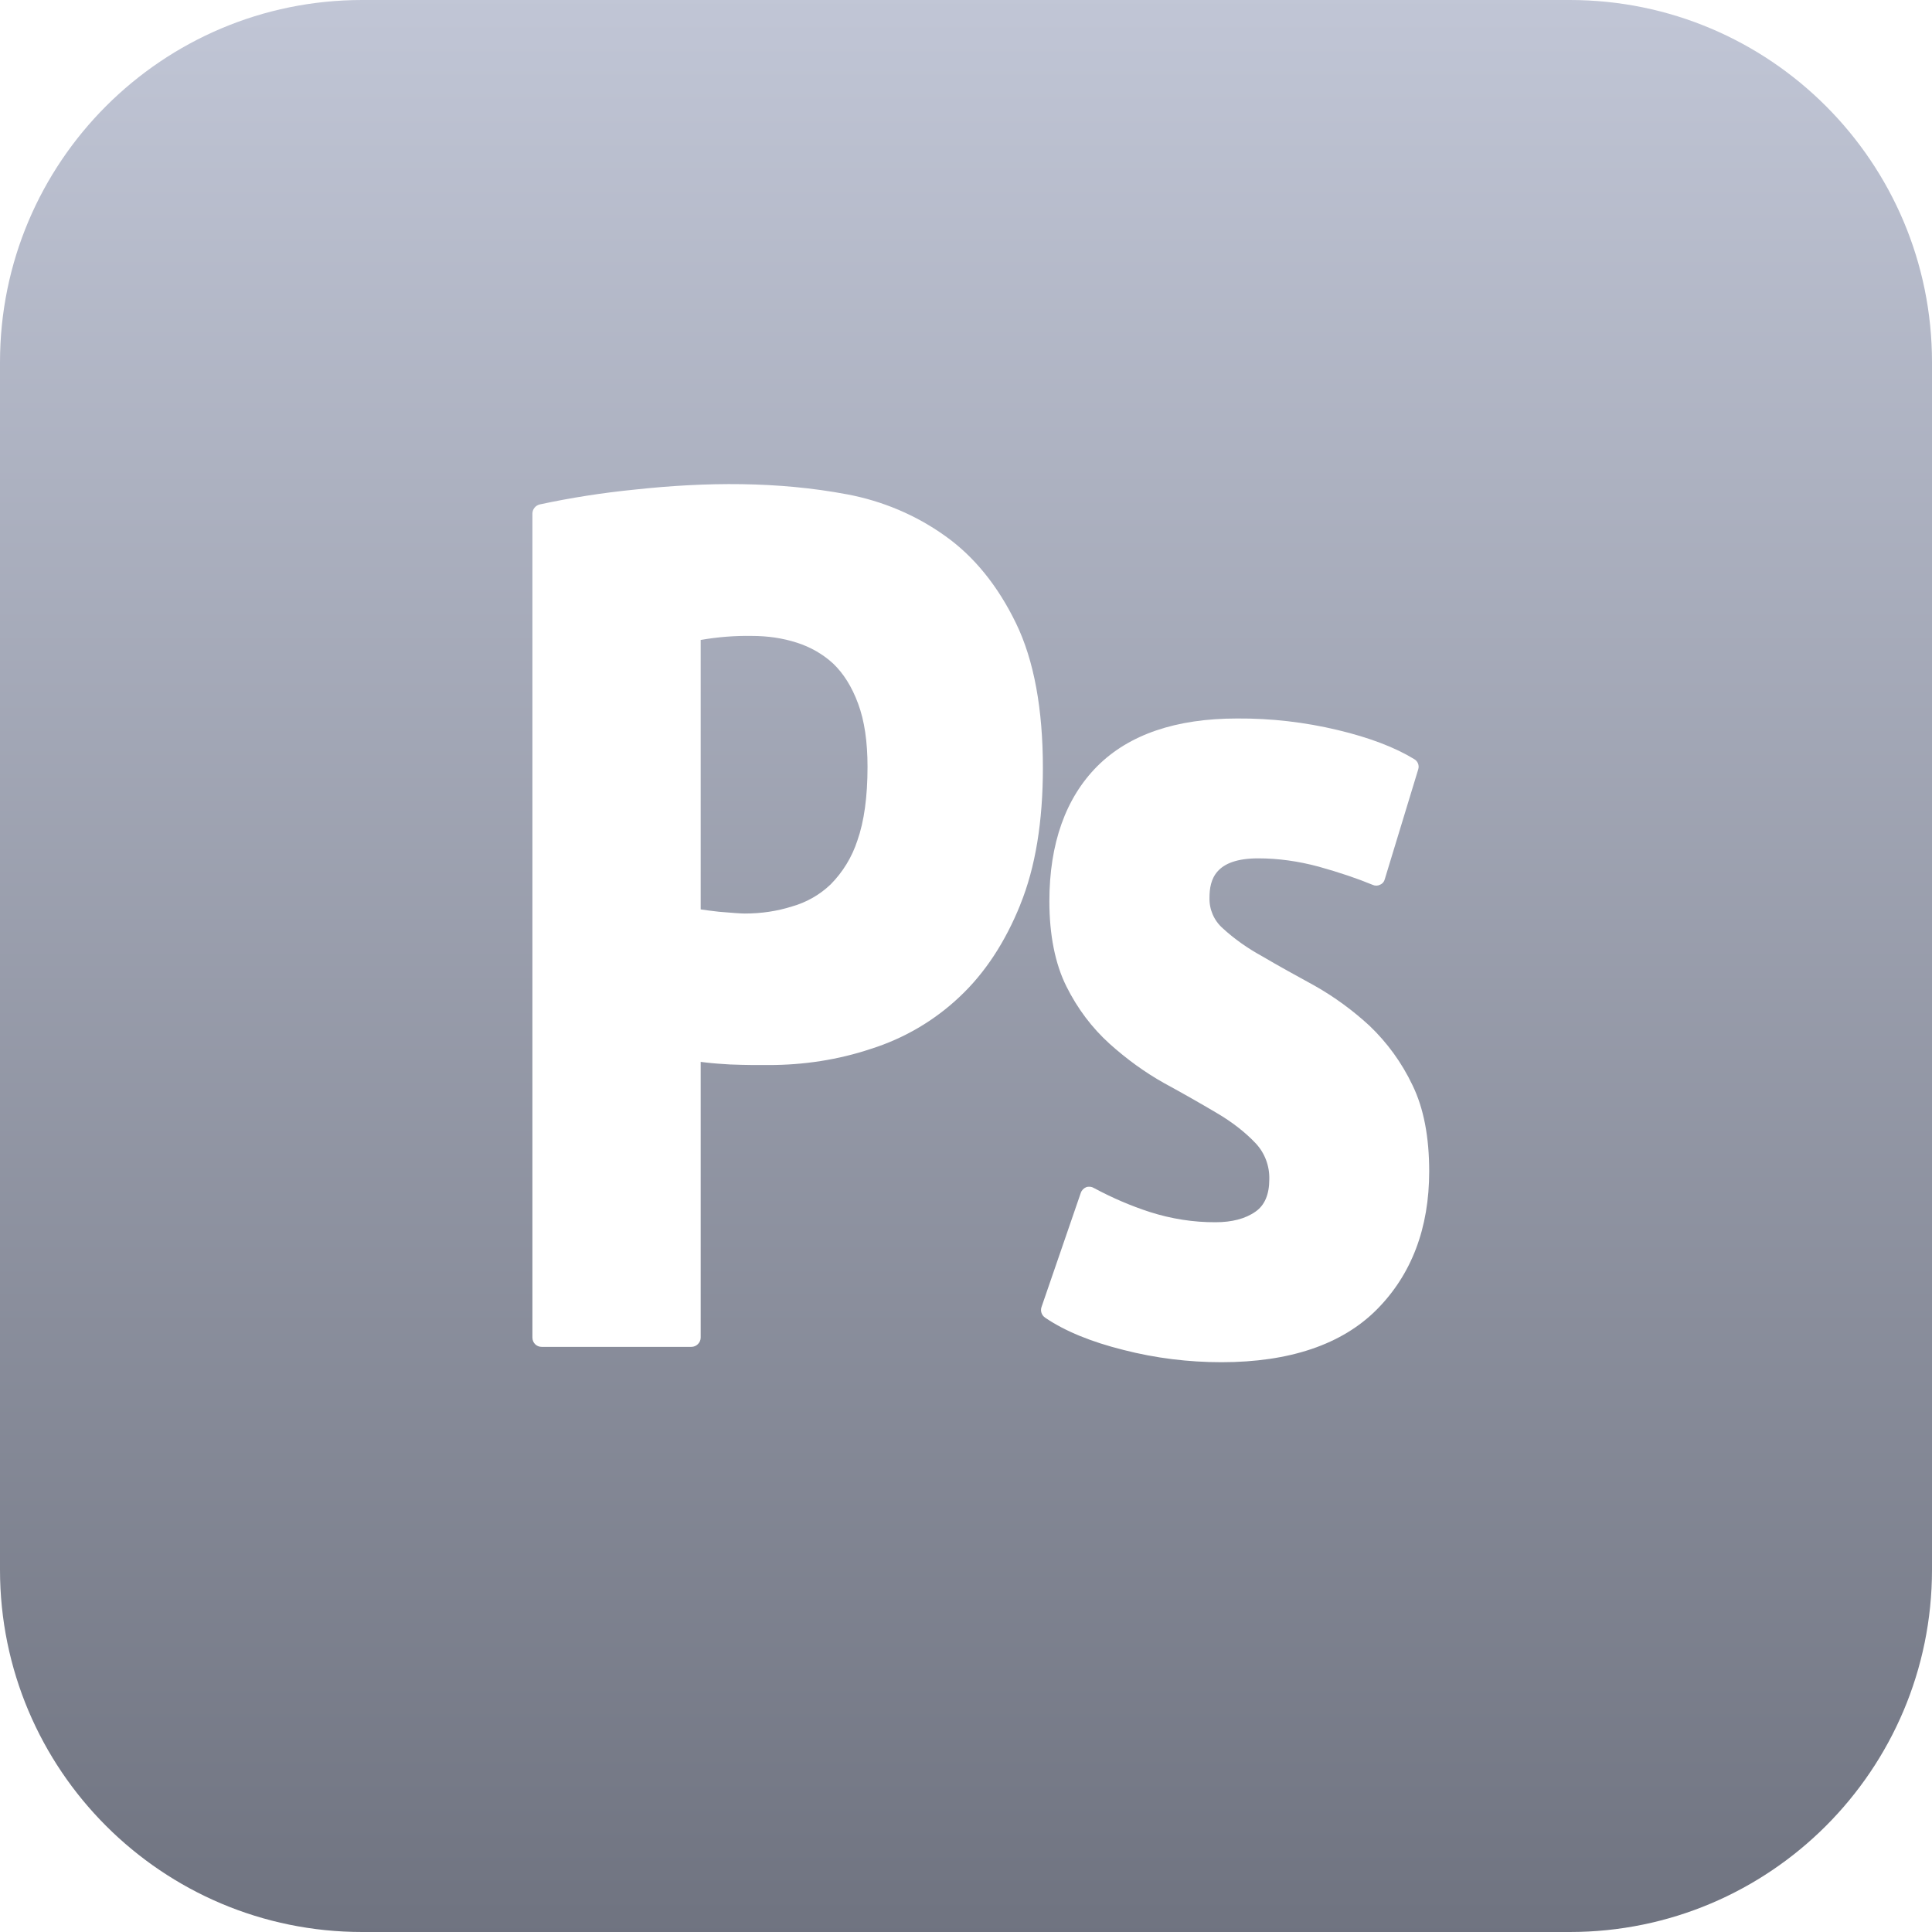 <svg xmlns="http://www.w3.org/2000/svg" xmlns:xlink="http://www.w3.org/1999/xlink" width="64" height="64" viewBox="0 0 64 64" version="1.1"><defs><linearGradient id="linear0" gradientUnits="userSpaceOnUse" x1="0" y1="0" x2="0" y2="1" gradientTransform="matrix(64,0,0,64,0,0)"><stop offset="0" style="stop-color:#c1c6d6;stop-opacity:1;"/><stop offset="1" style="stop-color:#6f7380;stop-opacity:1;"/></linearGradient></defs><g id="surface1"><path style=" stroke:none;fill-rule:nonzero;fill:url(#linear0);" d="M 28.426 23.309 C 28.637 23.875 28.738 24.574 28.738 25.402 C 28.738 26.395 28.625 27.211 28.402 27.844 C 28.223 28.391 27.922 28.887 27.516 29.297 C 27.156 29.641 26.719 29.891 26.238 30.027 C 25.746 30.184 25.219 30.262 24.672 30.262 C 24.527 30.262 24.238 30.238 23.816 30.203 C 23.535 30.172 23.344 30.145 23.211 30.125 L 23.211 21.199 C 23.773 21.102 24.344 21.055 24.91 21.066 C 25.426 21.066 25.926 21.137 26.395 21.289 C 26.84 21.43 27.254 21.664 27.598 21.98 C 27.941 22.309 28.219 22.746 28.426 23.309 Z M 64 12 L 64 52 C 64 58.629 58.629 64 52 64 L 12 64 C 5.371 64 0 58.629 0 52 L 0 12 C 0 5.371 5.371 0 12 0 L 52 0 C 58.629 0 64 5.371 64 12 Z M 33.797 29.969 C 34.301 28.73 34.547 27.211 34.547 25.441 C 34.547 23.492 34.254 21.875 33.656 20.645 C 33.059 19.414 32.27 18.434 31.309 17.754 C 30.34 17.059 29.227 16.594 28.059 16.375 C 25.77 15.945 23.395 15.961 21.02 16.219 C 19.965 16.324 18.91 16.488 17.875 16.711 C 17.738 16.746 17.641 16.867 17.637 17.008 L 17.637 44.309 C 17.637 44.48 17.77 44.617 17.945 44.617 L 22.902 44.617 C 23.07 44.617 23.211 44.477 23.211 44.309 L 23.211 35.176 L 23.402 35.199 C 23.664 35.23 23.926 35.246 24.184 35.262 C 24.453 35.27 24.711 35.281 24.953 35.281 L 25.465 35.281 C 26.617 35.281 27.762 35.109 28.848 34.746 C 29.941 34.402 30.945 33.816 31.781 33.027 C 32.625 32.238 33.297 31.211 33.797 29.973 Z M 47.344 38.801 C 47.344 37.672 47.164 36.711 46.789 35.945 C 46.438 35.207 45.957 34.543 45.367 33.98 C 44.812 33.469 44.203 33.023 43.547 32.652 C 42.934 32.316 42.344 31.992 41.801 31.672 C 41.332 31.414 40.895 31.109 40.5 30.746 C 40.215 30.492 40.055 30.125 40.066 29.738 C 40.066 29.137 40.254 28.434 41.684 28.434 C 42.336 28.434 43.012 28.527 43.691 28.711 C 44.375 28.902 44.973 29.105 45.465 29.309 C 45.547 29.348 45.637 29.348 45.711 29.309 C 45.797 29.277 45.855 29.203 45.875 29.117 L 46.98 25.488 C 47.023 25.355 46.965 25.211 46.844 25.145 C 46.219 24.762 45.367 24.434 44.316 24.184 C 43.223 23.922 42.105 23.793 40.98 23.801 C 38.961 23.801 37.402 24.328 36.348 25.383 C 35.301 26.434 34.762 27.945 34.762 29.855 C 34.762 30.973 34.953 31.926 35.324 32.672 C 35.691 33.41 36.172 34.047 36.754 34.574 C 37.328 35.09 37.934 35.527 38.555 35.875 C 39.172 36.211 39.762 36.547 40.309 36.871 C 40.836 37.18 41.27 37.527 41.598 37.875 C 41.898 38.195 42.059 38.625 42.047 39.066 C 42.047 39.566 41.895 39.926 41.59 40.137 C 41.254 40.375 40.801 40.488 40.27 40.488 C 39.531 40.492 38.801 40.375 38.098 40.152 C 37.457 39.945 36.836 39.676 36.238 39.355 C 36.164 39.309 36.066 39.297 35.98 39.328 C 35.895 39.363 35.828 39.434 35.801 39.52 L 34.5 43.301 C 34.457 43.434 34.508 43.574 34.625 43.652 C 35.281 44.098 36.152 44.453 37.219 44.719 C 38.281 44.992 39.375 45.125 40.461 45.125 C 42.719 45.125 44.453 44.539 45.605 43.383 C 46.762 42.219 47.344 40.68 47.344 38.801 Z M 47.344 38.801 "/></g></svg>

